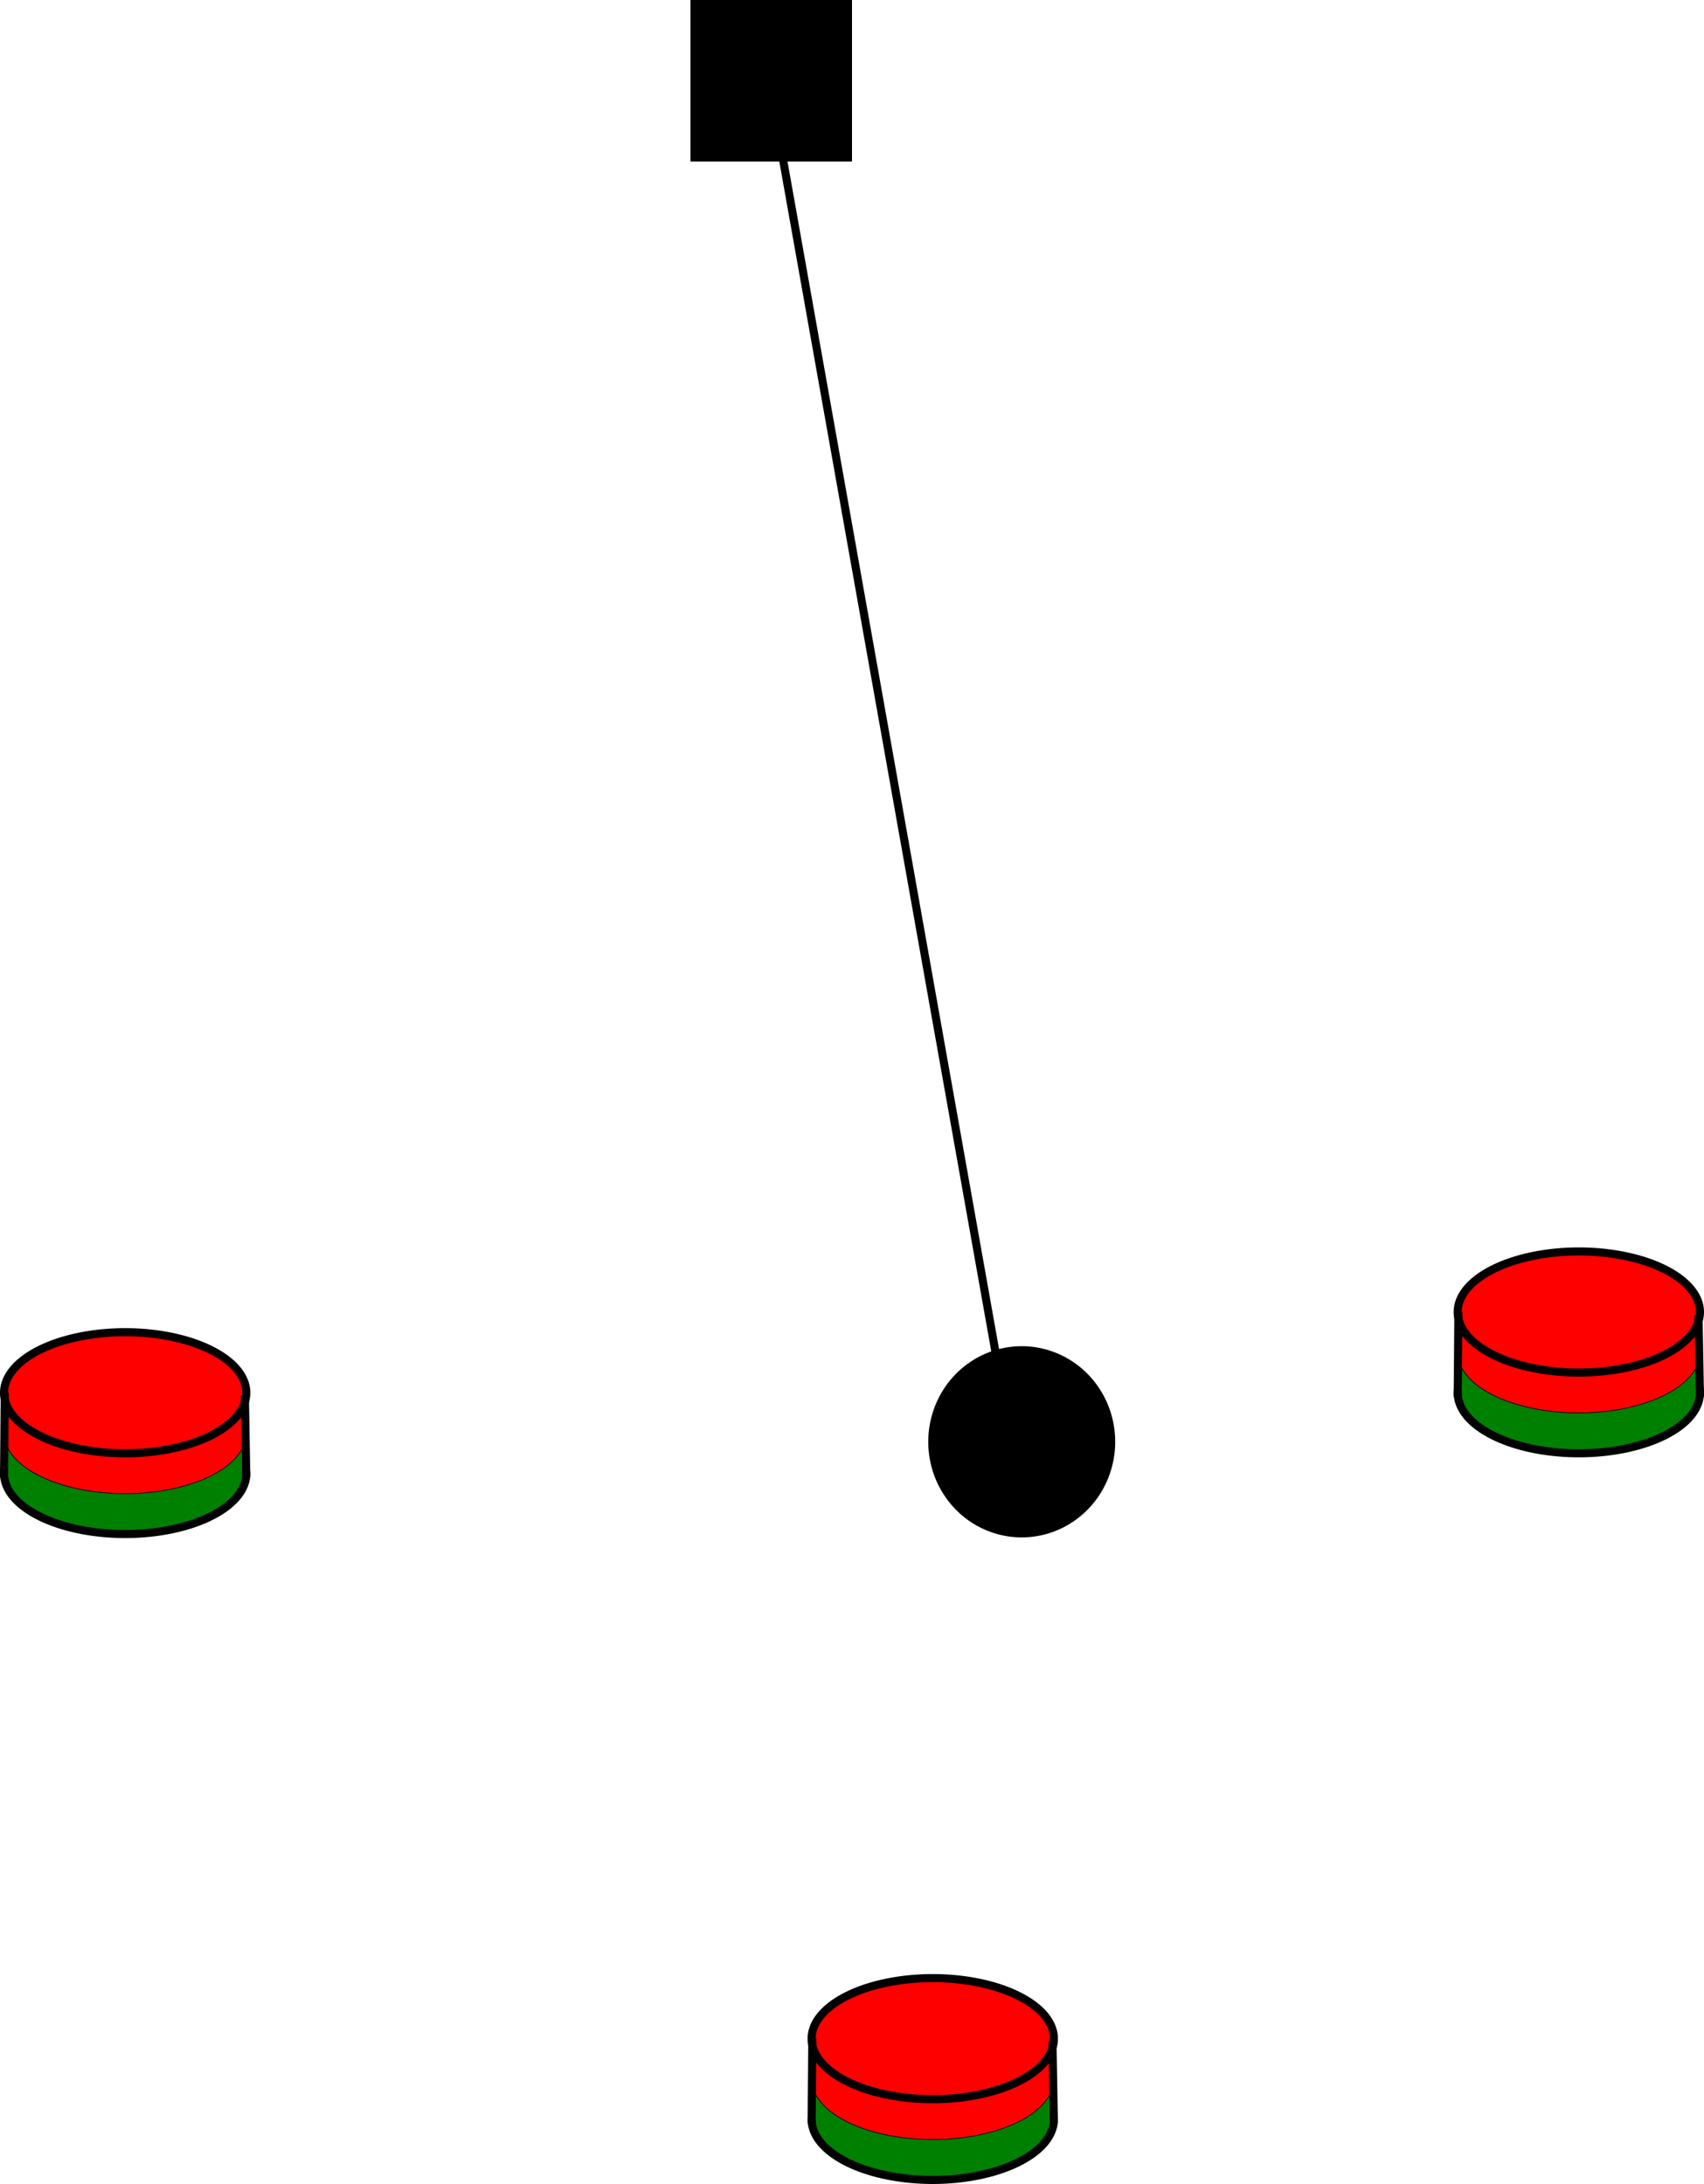<?xml version="1.0" encoding="UTF-8" standalone="no"?>
<!-- Created with Inkscape (http://www.inkscape.org/) -->

<svg
   xmlns:svg="http://www.w3.org/2000/svg"
   xmlns="http://www.w3.org/2000/svg"
   version="1.1"
   width="211"
   height="270.5"
   id="svg2">
  <defs
     id="defs4" />
  <g
     transform="translate(-294.5,-652.362)"
     id="layer1">
    <path
       d="M 389.919,135.501 420,304.409"
       transform="translate(0,527.953)"
       id="path2820"
       style="fill:none;stroke:#000000;stroke-width:1px;stroke-linecap:butt;stroke-linejoin:miter;stroke-opacity:1" />
    <path
       d="m 430,304.252 a 8.424,10.157 0 1 1 -16.848,0 8.424,10.157 0 1 1 16.848,0 z"
       transform="matrix(1.297,0,0,1.111,-125.767,492.914)"
       id="path2822"
       style="fill:#000000;fill-opacity:1;fill-rule:nonzero;stroke:#000000;stroke-width:1;stroke-miterlimit:4;stroke-opacity:1;stroke-dasharray:none;stroke-dashoffset:0;marker-start:none" />
    <path
       d="m 325,306.909 a 15,7.5 0 1 1 -30,0 15,7.5 0 1 1 30,0 z"
       transform="translate(0,527.953)"
       id="path3778"
       style="fill:#008000;fill-opacity:1;fill-rule:nonzero;stroke:#000000;stroke-width:1;stroke-miterlimit:4;stroke-opacity:1;stroke-dasharray:none;stroke-dashoffset:0" />
    <path
       d="M 295.091,834.748 295,831.362 l 1,0 2,0 0,3 -2,1 -0.909,-0.615 z"
       id="path3837"
       style="fill:#008000;stroke:none" />
    <path
       d="m 321.566,834.837 -0.091,-3.385 1,0 2,0 0,3 -2,1 -0.909,-0.615 z"
       id="path3837-9"
       style="fill:#008000;stroke:none" />
    <path
       d="m 325,301.909 a 15,7.5 0 1 1 -30,0 15,7.5 0 1 1 30,0 z"
       transform="translate(0,527.953)"
       id="path3780-5-5"
       style="fill:#ff0000;fill-opacity:1;fill-rule:nonzero;stroke:#000000;stroke-width:0.1;stroke-miterlimit:4;stroke-opacity:1;stroke-dasharray:none;stroke-dashoffset:0" />
    <path
       d="m 325,301.909 a 15,7.5 0 1 1 -30,0 15,7.5 0 1 1 30,0 z"
       transform="translate(0,522.953)"
       id="path3780-5"
       style="fill:#ff0000;fill-opacity:1;fill-rule:nonzero;stroke:#000000;stroke-width:1;stroke-miterlimit:4;stroke-opacity:1;stroke-dasharray:none;stroke-dashoffset:0" />
    <path
       d="m 295,835.362 0.089,-10.5"
       id="path3811"
       style="fill:none;stroke:#000000;stroke-width:1px;stroke-linecap:butt;stroke-linejoin:miter;stroke-opacity:1" />
    <path
       d="M 324.821,297.267 325,307.409"
       transform="translate(0,527.953)"
       id="path3813"
       style="fill:none;stroke:#000000;stroke-width:1px;stroke-linecap:butt;stroke-linejoin:miter;stroke-opacity:1" />
    <path
       d="m 325,306.909 a 15,7.5 0 1 1 -30,0 15,7.5 0 1 1 30,0 z"
       transform="translate(100,607.953)"
       id="path3778-3"
       style="fill:#008000;fill-opacity:1;fill-rule:nonzero;stroke:#000000;stroke-width:1;stroke-miterlimit:4;stroke-opacity:1;stroke-dasharray:none;stroke-dashoffset:0" />
    <path
       d="M 395.091,914.748 395,911.362 l 1,0 2,0 0,3 -2,1 -0.909,-0.615 z"
       id="path3837-3"
       style="fill:#008000;stroke:none" />
    <path
       d="m 421.566,914.837 -0.091,-3.385 1,0 2,0 0,3 -2,1 -0.909,-0.615 z"
       id="path3837-9-8"
       style="fill:#008000;stroke:none" />
    <path
       d="m 325,301.909 a 15,7.5 0 1 1 -30,0 15,7.5 0 1 1 30,0 z"
       transform="translate(100,607.953)"
       id="path3780-5-5-9"
       style="fill:#ff0000;fill-opacity:1;fill-rule:nonzero;stroke:#000000;stroke-width:0.1;stroke-miterlimit:4;stroke-opacity:1;stroke-dasharray:none;stroke-dashoffset:0" />
    <path
       d="m 325,301.909 a 15,7.5 0 1 1 -30,0 15,7.5 0 1 1 30,0 z"
       transform="translate(100,602.953)"
       id="path3780-5-55"
       style="fill:#ff0000;fill-opacity:1;fill-rule:nonzero;stroke:#000000;stroke-width:1;stroke-miterlimit:4;stroke-opacity:1;stroke-dasharray:none;stroke-dashoffset:0" />
    <path
       d="m 395,915.362 0.089,-10.5"
       id="path3811-3"
       style="fill:none;stroke:#000000;stroke-width:1px;stroke-linecap:butt;stroke-linejoin:miter;stroke-opacity:1" />
    <path
       d="M 424.821,905.219 425,915.362"
       id="path3813-8"
       style="fill:none;stroke:#000000;stroke-width:1px;stroke-linecap:butt;stroke-linejoin:miter;stroke-opacity:1" />
    <path
       d="m 325,306.909 a 15,7.5 0 1 1 -30,0 15,7.5 0 1 1 30,0 z"
       transform="translate(180,517.953)"
       id="path3778-33"
       style="fill:#008000;fill-opacity:1;fill-rule:nonzero;stroke:#000000;stroke-width:1;stroke-miterlimit:4;stroke-opacity:1;stroke-dasharray:none;stroke-dashoffset:0" />
    <path
       d="M 475.091,824.748 475,821.362 l 1,0 2,0 0,3 -2,1 -0.909,-0.615 z"
       id="path3837-6"
       style="fill:#008000;stroke:none" />
    <path
       d="m 501.566,824.837 -0.091,-3.385 1,0 2,0 0,3 -2,1 -0.909,-0.615 z"
       id="path3837-9-1"
       style="fill:#008000;stroke:none" />
    <path
       d="m 325,301.909 a 15,7.5 0 1 1 -30,0 15,7.5 0 1 1 30,0 z"
       transform="translate(180,517.953)"
       id="path3780-5-5-8"
       style="fill:#ff0000;fill-opacity:1;fill-rule:nonzero;stroke:#000000;stroke-width:0.1;stroke-miterlimit:4;stroke-opacity:1;stroke-dasharray:none;stroke-dashoffset:0" />
    <path
       d="m 325,301.909 a 15,7.5 0 1 1 -30,0 15,7.5 0 1 1 30,0 z"
       transform="translate(180,512.953)"
       id="path3780-5-7"
       style="fill:#ff0000;fill-opacity:1;fill-rule:nonzero;stroke:#000000;stroke-width:1;stroke-miterlimit:4;stroke-opacity:1;stroke-dasharray:none;stroke-dashoffset:0" />
    <path
       d="m 475,825.362 0.089,-10.5"
       id="path3811-0"
       style="fill:none;stroke:#000000;stroke-width:1px;stroke-linecap:butt;stroke-linejoin:miter;stroke-opacity:1" />
    <path
       d="M 504.821,815.219 505,825.362"
       id="path3813-5"
       style="fill:none;stroke:#000000;stroke-width:1px;stroke-linecap:butt;stroke-linejoin:miter;stroke-opacity:1" />
    <path
       d="m 400,139.767 a 6.786,4.643 0 1 1 -13.571,0 6.786,4.643 0 1 1 13.571,0 z"
       transform="translate(-3.214,527.238)"
       id="path3922"
       style="fill:#000000;fill-opacity:1;fill-rule:nonzero;stroke:none" />
    <rect
       width="20"
       height="20"
       x="380"
       y="124.409"
       transform="translate(0,527.953)"
       id="rect3924"
       style="fill:#000000;fill-opacity:1;fill-rule:nonzero;stroke:none" />
  </g>
</svg>
